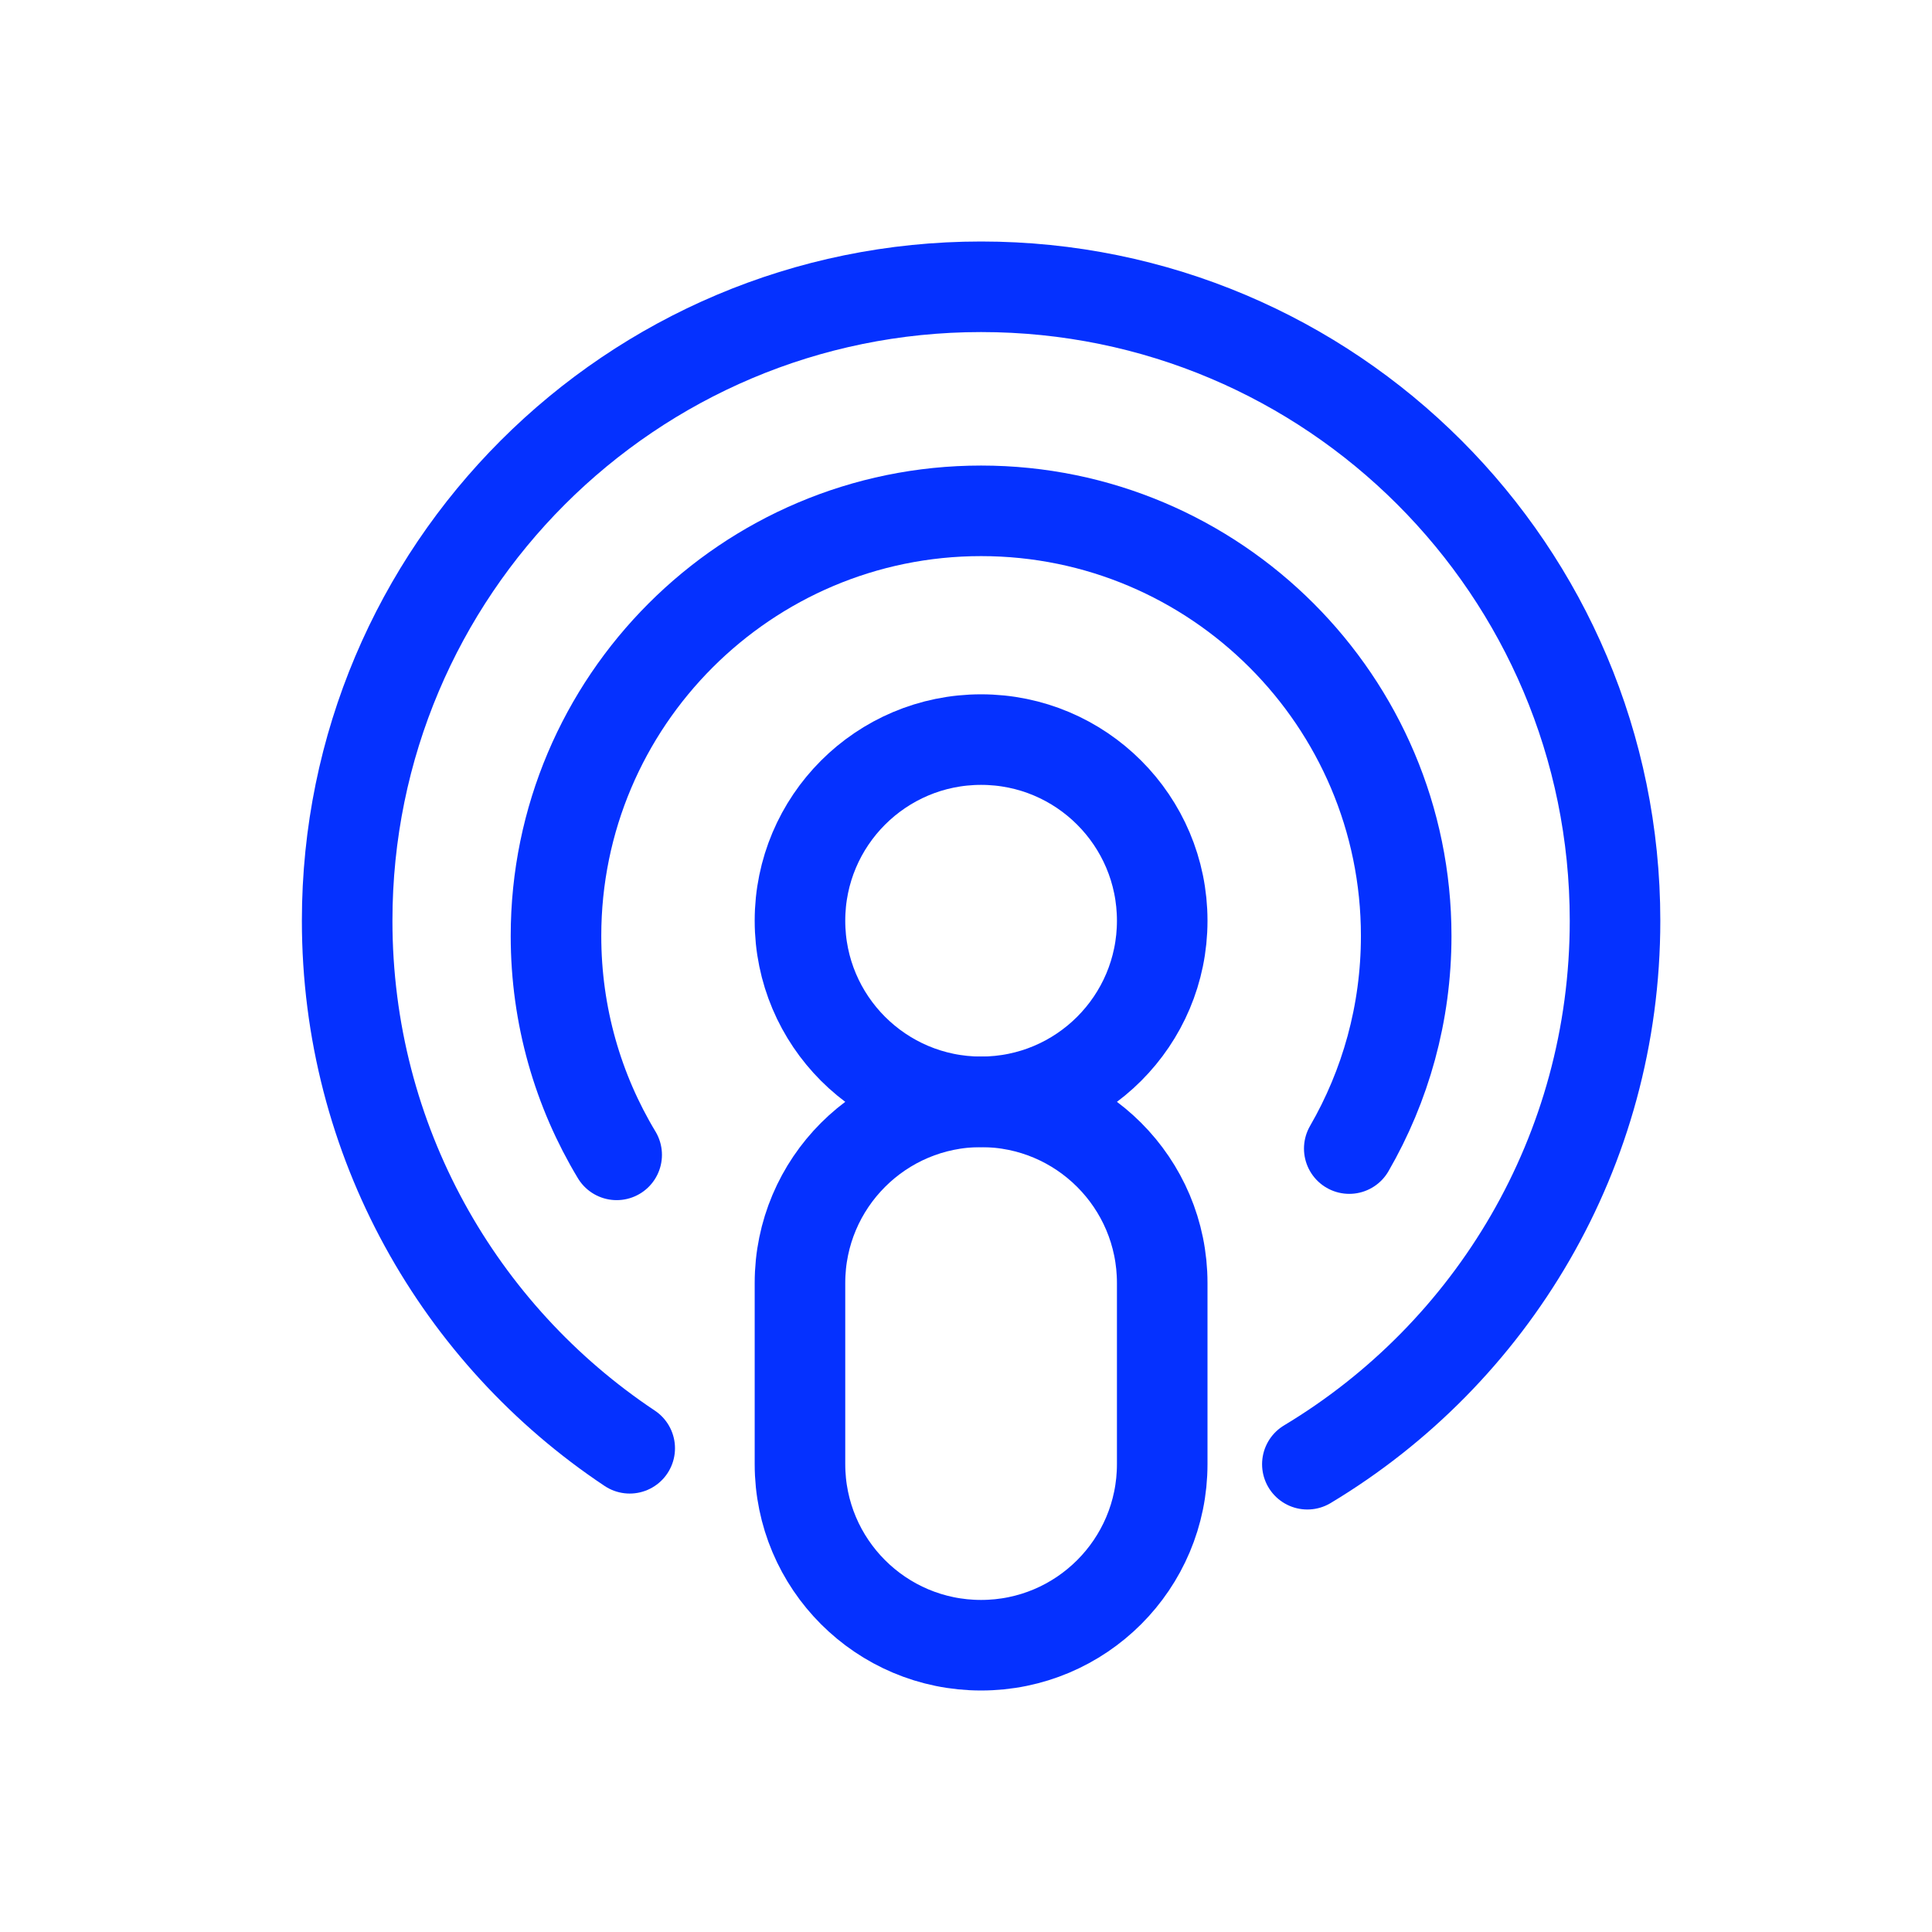 <?xml version="1.0" encoding="UTF-8"?>
<svg width="32px" height="32px" viewBox="0 0 32 32" version="1.1" xmlns="http://www.w3.org/2000/svg" xmlns:xlink="http://www.w3.org/1999/xlink">
    <title>4523CCDD-18DD-478D-A44B-E41A6C50B596</title>
    <g id="Textbooks" stroke="none" stroke-width="1" fill="none" fill-rule="evenodd">
        <g id="1440-X-768" transform="translate(-1079, -110)">
            <g id="Group-10" transform="translate(1063, 102)">
                <g id="podcasts" transform="translate(16, 8)">
                    <circle id="Oval" cx="16" cy="16" r="16"></circle>
                    <g id="Group-9" transform="translate(5, 4)" stroke="#0531FF" stroke-linecap="round" stroke-linejoin="round" stroke-width="1.5">
                        <path d="M5.43,19.988 C2.608,18.108 0.75,14.9 0.75,11.25 C0.75,5.45 5.451,0.75 11.25,0.75 C17.05,0.75 21.75,5.45 21.75,11.25 C21.75,15.076 19.708,18.418 16.654,20.252" id="Stroke-1"></path>
                        <path d="M5.214,15.128 C4.576,14.069 4.209,12.828 4.209,11.502 C4.209,7.618 7.366,4.461 11.25,4.461 C15.134,4.461 18.291,7.618 18.291,11.502 C18.291,12.785 17.947,13.988 17.348,15.024" id="Stroke-3"></path>
                        <path d="M14.25,11.25 C14.25,12.907 12.907,14.25 11.25,14.25 C9.593,14.25 8.25,12.907 8.25,11.25 C8.25,9.593 9.593,8.25 11.25,8.25 C12.907,8.25 14.25,9.593 14.25,11.25 Z" id="Stroke-5"></path>
                        <path d="M11.25,23.25 L11.25,23.25 C9.593,23.25 8.25,21.907 8.25,20.25 L8.25,17.25 C8.25,15.593 9.593,14.25 11.25,14.25 C12.907,14.25 14.25,15.593 14.25,17.25 L14.25,20.25 C14.25,21.907 12.907,23.25 11.25,23.25 Z" id="Stroke-7"></path>
                    </g>
                </g>
            </g>
        </g>
    </g>
</svg>